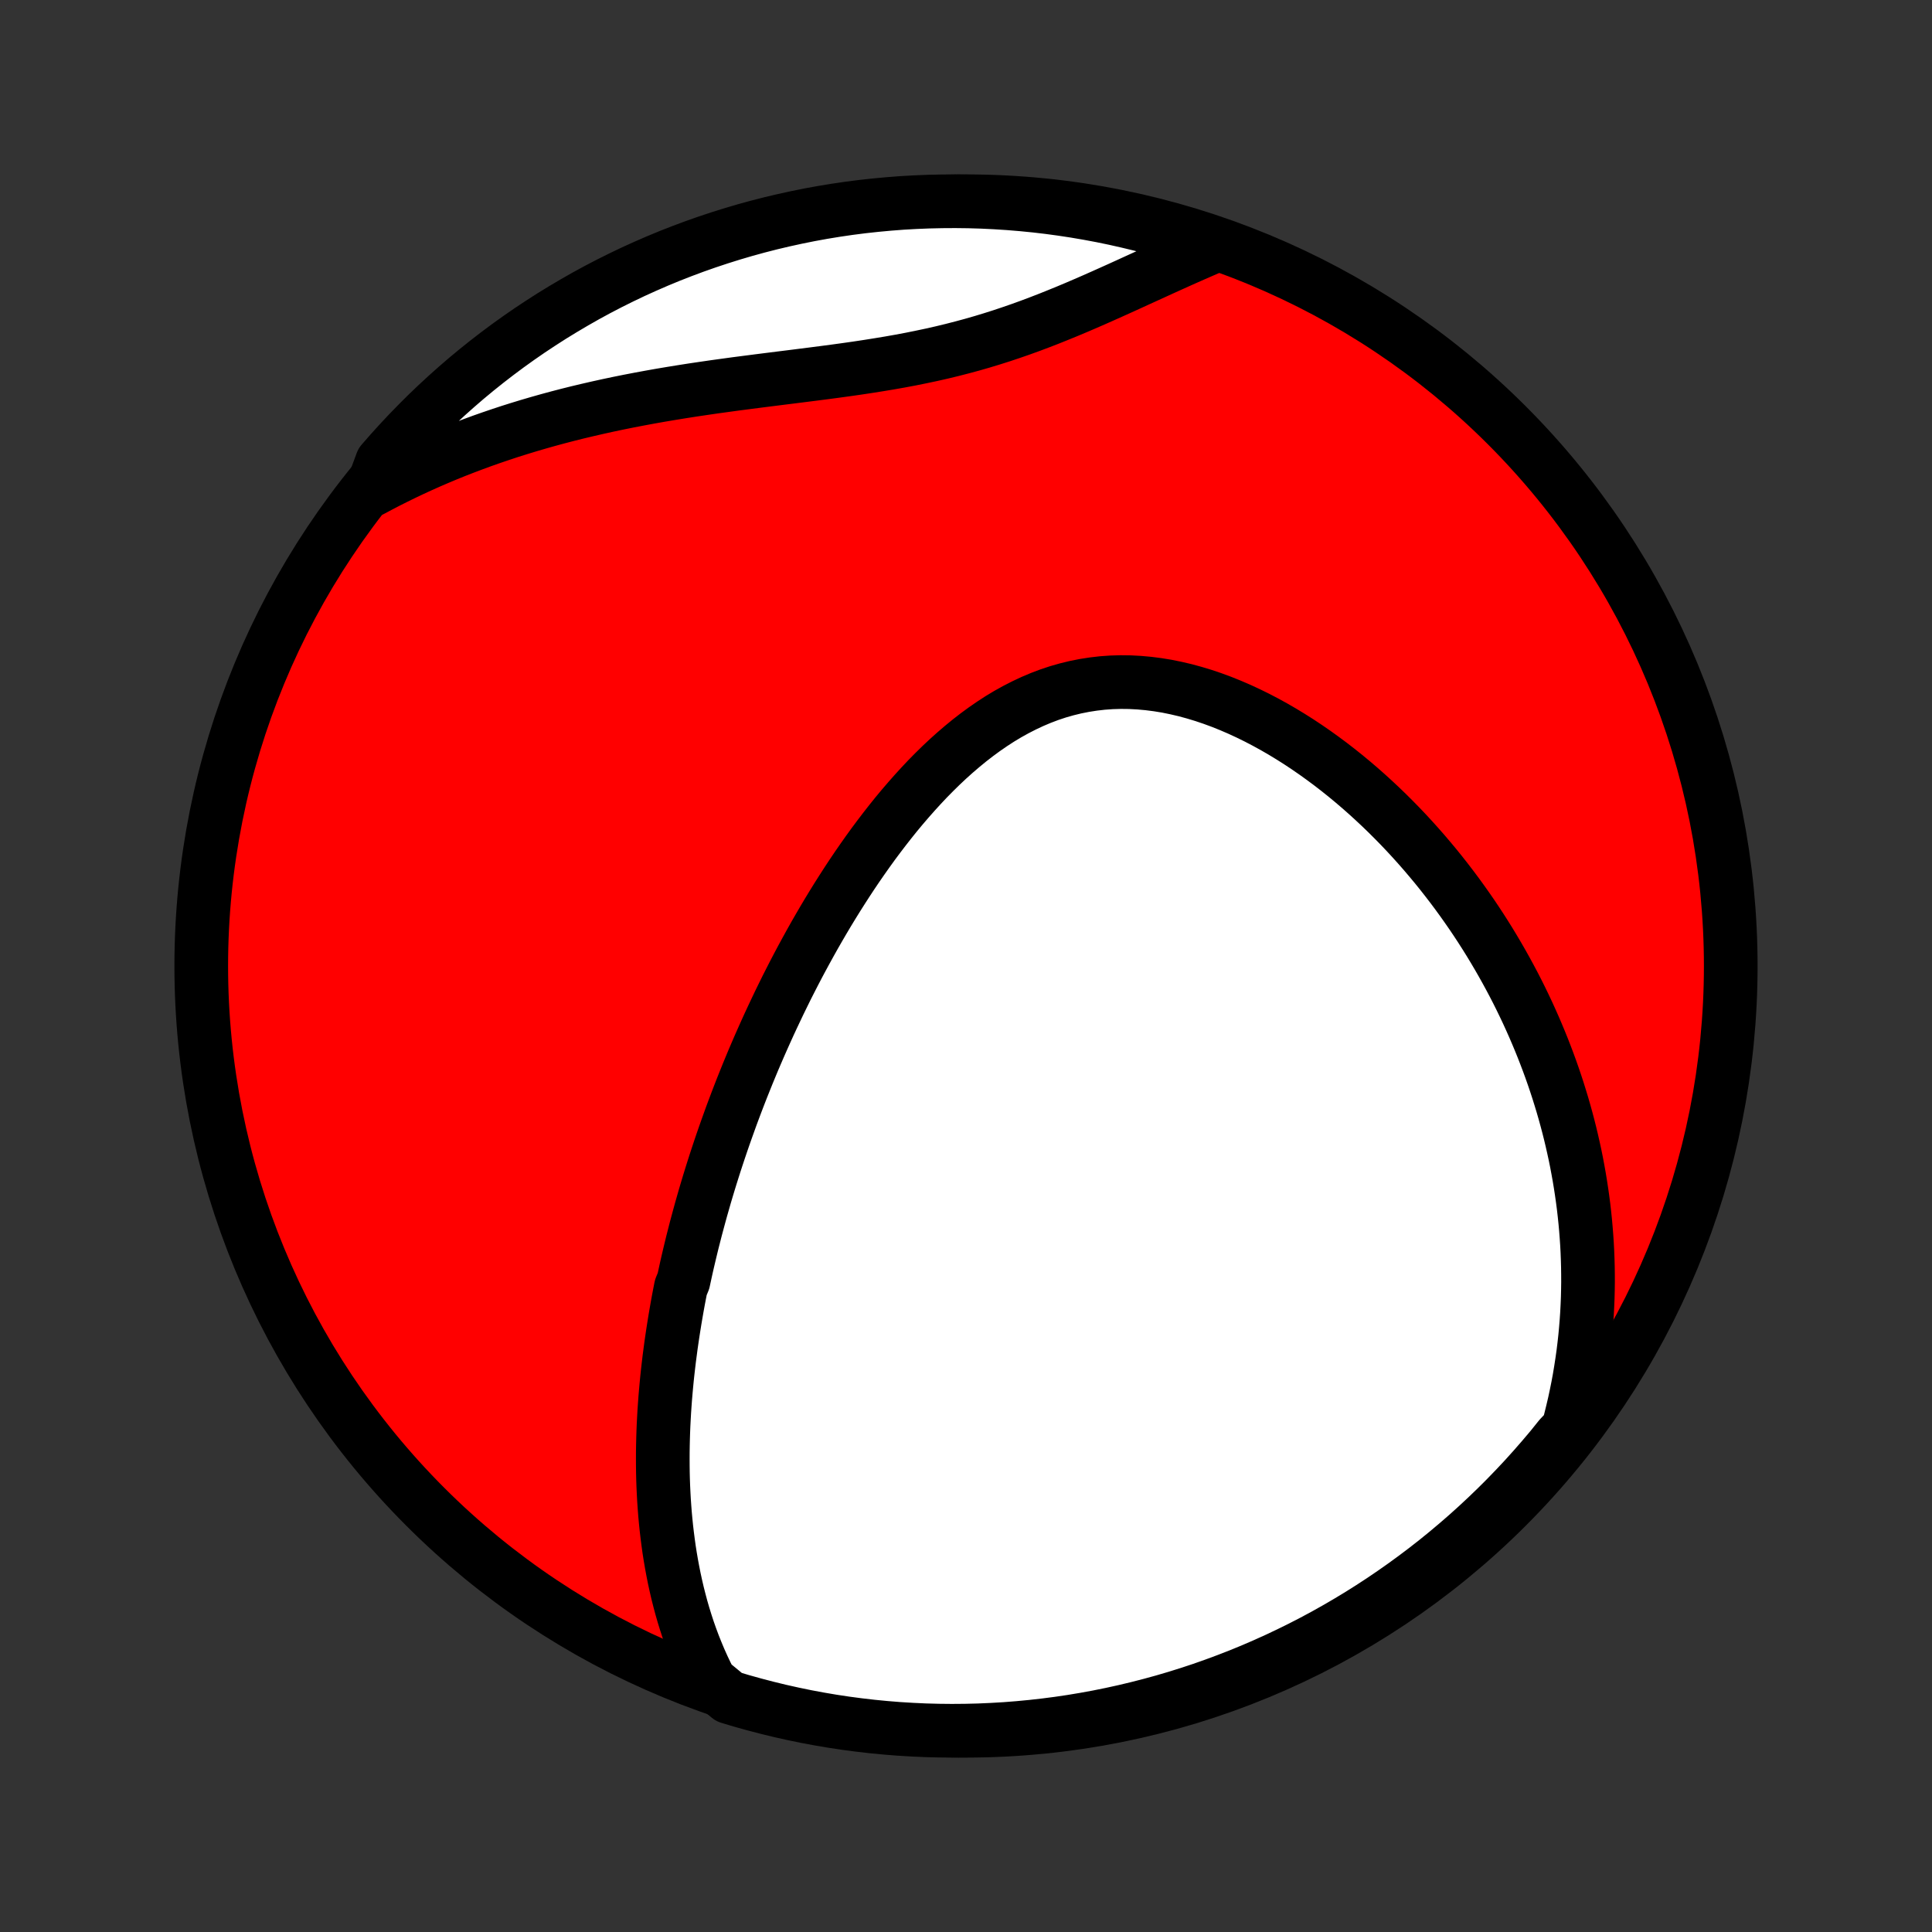 <?xml version="1.0" encoding="utf-8" standalone="no"?>
<!DOCTYPE svg PUBLIC "-//W3C//DTD SVG 1.1//EN"
  "http://www.w3.org/Graphics/SVG/1.1/DTD/svg11.dtd">
<!-- Created with matplotlib (http://matplotlib.org/) -->
<svg height="72pt" version="1.1" viewBox="0 0 72 72" width="72pt" xmlns="http://www.w3.org/2000/svg" xmlns:xlink="http://www.w3.org/1999/xlink">
 <rect x="0" y="0" width="72" height="72" fill="#333333" stroke="none"/>
 <defs>
  <style type="text/css">
*{stroke-linecap:butt;stroke-linejoin:round;}
  </style>
 </defs>
 <g id="figure_1">
  <g id="patch_1">
   <path d="
M0 72
L72 72
L72 0
L0 0
z
" style="fill:none;"/>
  </g>
  <g id="axes_1">
   <g id="PatchCollection_1">
    <defs>
     <path d="
M36 -7.5
C43.558 -7.5 50.808 -10.503 56.153 -15.848
C61.497 -21.192 64.5 -28.442 64.5 -36
C64.5 -43.558 61.497 -50.808 56.153 -56.153
C50.808 -61.497 43.558 -64.5 36 -64.5
C28.442 -64.5 21.192 -61.497 15.848 -56.153
C10.503 -50.808 7.5 -43.558 7.5 -36
C7.5 -28.442 10.503 -21.192 15.848 -15.848
C21.192 -10.503 28.442 -7.5 36 -7.5
z
" id="C0_0_a811fe30f3"/>
     <path d="
M26.467 -9.33
L26.327 -9.607
L26.196 -9.883
L26.072 -10.16
L25.956 -10.437
L25.846 -10.713
L25.743 -10.99
L25.646 -11.266
L25.556 -11.542
L25.471 -11.817
L25.392 -12.091
L25.319 -12.365
L25.25 -12.638
L25.187 -12.91
L25.128 -13.181
L25.074 -13.452
L25.024 -13.721
L24.978 -13.99
L24.936 -14.257
L24.899 -14.524
L24.865 -14.789
L24.834 -15.053
L24.807 -15.317
L24.783 -15.579
L24.763 -15.84
L24.745 -16.101
L24.731 -16.36
L24.719 -16.618
L24.71 -16.875
L24.704 -17.132
L24.701 -17.387
L24.7 -17.641
L24.701 -17.895
L24.705 -18.147
L24.711 -18.399
L24.719 -18.65
L24.729 -18.9
L24.742 -19.149
L24.756 -19.397
L24.773 -19.645
L24.791 -19.892
L24.812 -20.139
L24.834 -20.384
L24.858 -20.63
L24.884 -20.874
L24.912 -21.118
L24.941 -21.362
L24.973 -21.605
L25.005 -21.848
L25.04 -22.091
L25.076 -22.333
L25.114 -22.575
L25.153 -22.817
L25.194 -23.058
L25.236 -23.299
L25.28 -23.541
L25.326 -23.782
L25.373 -24.023
L25.472 -24.264
L25.524 -24.505
L25.577 -24.747
L25.632 -24.988
L25.689 -25.23
L25.747 -25.472
L25.806 -25.714
L25.868 -25.956
L25.93 -26.199
L25.995 -26.442
L26.061 -26.686
L26.128 -26.93
L26.198 -27.175
L26.268 -27.42
L26.341 -27.666
L26.415 -27.912
L26.491 -28.159
L26.569 -28.407
L26.648 -28.655
L26.73 -28.905
L26.813 -29.155
L26.898 -29.406
L26.985 -29.658
L27.074 -29.91
L27.165 -30.164
L27.257 -30.419
L27.352 -30.674
L27.449 -30.931
L27.548 -31.189
L27.649 -31.448
L27.753 -31.708
L27.858 -31.969
L27.966 -32.231
L28.076 -32.495
L28.189 -32.759
L28.304 -33.025
L28.422 -33.292
L28.542 -33.56
L28.664 -33.829
L28.79 -34.1
L28.918 -34.371
L29.048 -34.644
L29.182 -34.918
L29.318 -35.194
L29.458 -35.47
L29.6 -35.747
L29.745 -36.025
L29.894 -36.304
L30.046 -36.584
L30.201 -36.865
L30.359 -37.147
L30.521 -37.429
L30.686 -37.712
L30.855 -37.996
L31.027 -38.279
L31.203 -38.563
L31.383 -38.847
L31.566 -39.131
L31.753 -39.415
L31.944 -39.698
L32.14 -39.981
L32.339 -40.263
L32.542 -40.544
L32.75 -40.823
L32.962 -41.101
L33.178 -41.377
L33.398 -41.651
L33.623 -41.922
L33.853 -42.19
L34.087 -42.455
L34.325 -42.716
L34.568 -42.974
L34.816 -43.226
L35.069 -43.474
L35.326 -43.716
L35.589 -43.952
L35.856 -44.181
L36.128 -44.404
L36.404 -44.618
L36.686 -44.825
L36.972 -45.022
L37.263 -45.211
L37.559 -45.389
L37.86 -45.556
L38.165 -45.712
L38.474 -45.857
L38.788 -45.99
L39.105 -46.11
L39.427 -46.217
L39.752 -46.31
L40.081 -46.39
L40.413 -46.456
L40.747 -46.508
L41.084 -46.547
L41.423 -46.571
L41.764 -46.581
L42.107 -46.577
L42.45 -46.559
L42.794 -46.528
L43.139 -46.484
L43.483 -46.428
L43.826 -46.358
L44.169 -46.278
L44.51 -46.185
L44.85 -46.082
L45.188 -45.968
L45.524 -45.844
L45.857 -45.71
L46.187 -45.568
L46.515 -45.416
L46.839 -45.257
L47.159 -45.09
L47.476 -44.916
L47.789 -44.735
L48.097 -44.548
L48.402 -44.355
L48.702 -44.156
L48.998 -43.952
L49.289 -43.743
L49.576 -43.53
L49.857 -43.313
L50.135 -43.091
L50.407 -42.866
L50.674 -42.638
L50.937 -42.406
L51.194 -42.172
L51.447 -41.935
L51.695 -41.696
L51.938 -41.454
L52.176 -41.211
L52.41 -40.965
L52.638 -40.718
L52.862 -40.469
L53.081 -40.219
L53.295 -39.967
L53.505 -39.715
L53.71 -39.461
L53.91 -39.206
L54.106 -38.951
L54.298 -38.694
L54.485 -38.437
L54.667 -38.18
L54.846 -37.922
L55.02 -37.663
L55.19 -37.404
L55.356 -37.144
L55.518 -36.884
L55.675 -36.624
L55.829 -36.363
L55.979 -36.102
L56.125 -35.841
L56.267 -35.58
L56.406 -35.318
L56.541 -35.056
L56.672 -34.794
L56.799 -34.532
L56.923 -34.27
L57.043 -34.007
L57.16 -33.744
L57.273 -33.481
L57.383 -33.218
L57.49 -32.954
L57.593 -32.69
L57.693 -32.426
L57.79 -32.161
L57.883 -31.897
L57.973 -31.632
L58.06 -31.366
L58.143 -31.1
L58.224 -30.834
L58.301 -30.567
L58.375 -30.3
L58.446 -30.032
L58.514 -29.763
L58.578 -29.494
L58.639 -29.225
L58.698 -28.954
L58.753 -28.683
L58.804 -28.412
L58.853 -28.139
L58.898 -27.866
L58.94 -27.592
L58.979 -27.317
L59.015 -27.041
L59.047 -26.763
L59.076 -26.485
L59.101 -26.206
L59.123 -25.926
L59.142 -25.645
L59.157 -25.362
L59.168 -25.078
L59.176 -24.793
L59.18 -24.506
L59.181 -24.218
L59.177 -23.929
L59.17 -23.639
L59.158 -23.346
L59.143 -23.052
L59.123 -22.757
L59.099 -22.46
L59.071 -22.161
L59.038 -21.861
L59.001 -21.559
L58.958 -21.255
L58.911 -20.949
L58.86 -20.641
L58.803 -20.332
L58.74 -20.02
L58.673 -19.707
L58.599 -19.392
L58.521 -19.075
L58.436 -18.756
L58.13 -18.435
L57.814 -18.042
L57.49 -17.659
L57.16 -17.281
L56.824 -16.908
L56.481 -16.542
L56.132 -16.181
L55.777 -15.827
L55.416 -15.479
L55.049 -15.137
L54.676 -14.801
L54.297 -14.472
L53.913 -14.149
L53.524 -13.833
L53.129 -13.524
L52.729 -13.222
L52.323 -12.926
L51.913 -12.638
L51.498 -12.356
L51.078 -12.082
L50.654 -11.815
L50.225 -11.556
L49.792 -11.304
L49.355 -11.059
L48.913 -10.822
L48.468 -10.593
L48.019 -10.372
L47.566 -10.158
L47.109 -9.952
L46.65 -9.754
L46.187 -9.564
L45.721 -9.383
L45.251 -9.209
L44.78 -9.043
L44.305 -8.886
L43.828 -8.737
L43.349 -8.596
L42.867 -8.464
L42.383 -8.34
L41.897 -8.224
L41.41 -8.117
L40.921 -8.018
L40.43 -7.928
L39.938 -7.846
L39.445 -7.773
L38.95 -7.709
L38.455 -7.653
L37.959 -7.606
L37.463 -7.567
L36.966 -7.538
L36.469 -7.516
L35.971 -7.504
L35.474 -7.5
L34.977 -7.505
L34.48 -7.518
L33.983 -7.541
L33.487 -7.571
L32.992 -7.611
L32.498 -7.659
L32.005 -7.716
L31.513 -7.781
L31.023 -7.855
L30.534 -7.938
L30.046 -8.029
L29.561 -8.129
L29.077 -8.237
L28.596 -8.354
L28.117 -8.479
L27.64 -8.612
L27.166 -8.754
z
" id="C0_1_49b8e938c7"/>
     <path d="
M13.848 -53.734
L14.144 -53.892
L14.444 -54.048
L14.747 -54.2
L15.053 -54.35
L15.363 -54.497
L15.676 -54.641
L15.992 -54.782
L16.312 -54.92
L16.636 -55.056
L16.962 -55.188
L17.293 -55.317
L17.626 -55.443
L17.963 -55.567
L18.304 -55.687
L18.648 -55.804
L18.996 -55.919
L19.348 -56.03
L19.702 -56.138
L20.061 -56.243
L20.422 -56.345
L20.787 -56.444
L21.156 -56.54
L21.528 -56.633
L21.903 -56.722
L22.281 -56.809
L22.662 -56.893
L23.046 -56.974
L23.433 -57.052
L23.823 -57.127
L24.216 -57.2
L24.611 -57.27
L25.009 -57.337
L25.409 -57.402
L25.811 -57.465
L26.215 -57.525
L26.621 -57.584
L27.028 -57.64
L27.436 -57.696
L27.846 -57.749
L28.256 -57.802
L28.667 -57.854
L29.078 -57.906
L29.489 -57.957
L29.9 -58.009
L30.311 -58.061
L30.721 -58.114
L31.129 -58.168
L31.537 -58.224
L31.942 -58.282
L32.346 -58.343
L32.748 -58.407
L33.147 -58.473
L33.543 -58.543
L33.937 -58.617
L34.327 -58.696
L34.715 -58.778
L35.099 -58.865
L35.479 -58.957
L35.856 -59.054
L36.23 -59.155
L36.599 -59.261
L36.965 -59.372
L37.327 -59.487
L37.686 -59.607
L38.041 -59.73
L38.392 -59.857
L38.74 -59.988
L39.084 -60.121
L39.425 -60.258
L39.763 -60.396
L40.097 -60.536
L40.428 -60.678
L40.757 -60.821
L41.082 -60.965
L41.404 -61.109
L41.724 -61.253
L42.041 -61.397
L42.355 -61.541
L42.667 -61.683
L42.976 -61.824
L43.282 -61.964
L43.587 -62.102
L43.888 -62.238
L44.188 -62.372
L44.485 -62.503
L44.78 -62.632
L45.073 -62.759
L44.904 -62.882
L44.43 -63.074
L43.953 -63.225
L43.475 -63.368
L42.993 -63.502
L42.51 -63.629
L42.025 -63.746
L41.538 -63.856
L41.049 -63.957
L40.559 -64.049
L40.067 -64.133
L39.574 -64.208
L39.08 -64.275
L38.585 -64.333
L38.09 -64.382
L37.593 -64.423
L37.096 -64.455
L36.599 -64.479
L36.102 -64.494
L35.604 -64.5
L35.107 -64.497
L34.61 -64.486
L34.114 -64.466
L33.617 -64.438
L33.122 -64.4
L32.628 -64.354
L32.134 -64.3
L31.642 -64.237
L31.151 -64.165
L30.662 -64.085
L30.174 -63.996
L29.688 -63.898
L29.204 -63.792
L28.722 -63.678
L28.242 -63.555
L27.765 -63.424
L27.29 -63.284
L26.818 -63.136
L26.348 -62.98
L25.882 -62.816
L25.418 -62.643
L24.958 -62.463
L24.501 -62.274
L24.048 -62.077
L23.598 -61.873
L23.152 -61.66
L22.71 -61.44
L22.272 -61.212
L21.838 -60.976
L21.409 -60.732
L20.984 -60.481
L20.563 -60.223
L20.148 -59.957
L19.736 -59.684
L19.331 -59.404
L18.93 -59.117
L18.534 -58.822
L18.144 -58.521
L17.759 -58.213
L17.379 -57.898
L17.006 -57.576
L16.638 -57.248
L16.276 -56.913
L15.919 -56.572
L15.57 -56.224
L15.226 -55.871
L14.889 -55.511
L14.558 -55.146
L14.233 -54.774
z
" id="C0_2_a2d8205f7e"/>
    </defs>
    <g clip-path="url(#p1bffca34e9)">
     <use style="fill:#ff0000;stroke:#000000;stroke-width:2.0;" x="0.0" xlink:href="#C0_0_a811fe30f3" y="72.0"/>
    </g>
    <g clip-path="url(#p1bffca34e9)">
     <use style="fill:#ffffff;stroke:#000000;stroke-width:2.0;" x="0.0" xlink:href="#C0_1_49b8e938c7" y="72.0"/>
    </g>
    <g clip-path="url(#p1bffca34e9)">
     <use style="fill:#ffffff;stroke:#000000;stroke-width:2.0;" x="0.0" xlink:href="#C0_2_a2d8205f7e" y="72.0"/>
    </g>
   </g>
  </g>
 </g>
 <defs>
  <clipPath id="p1bffca34e9">
   <rect height="72.0" width="72.0" x="0.0" y="0.0"/>
  </clipPath>
 </defs>
</svg>
